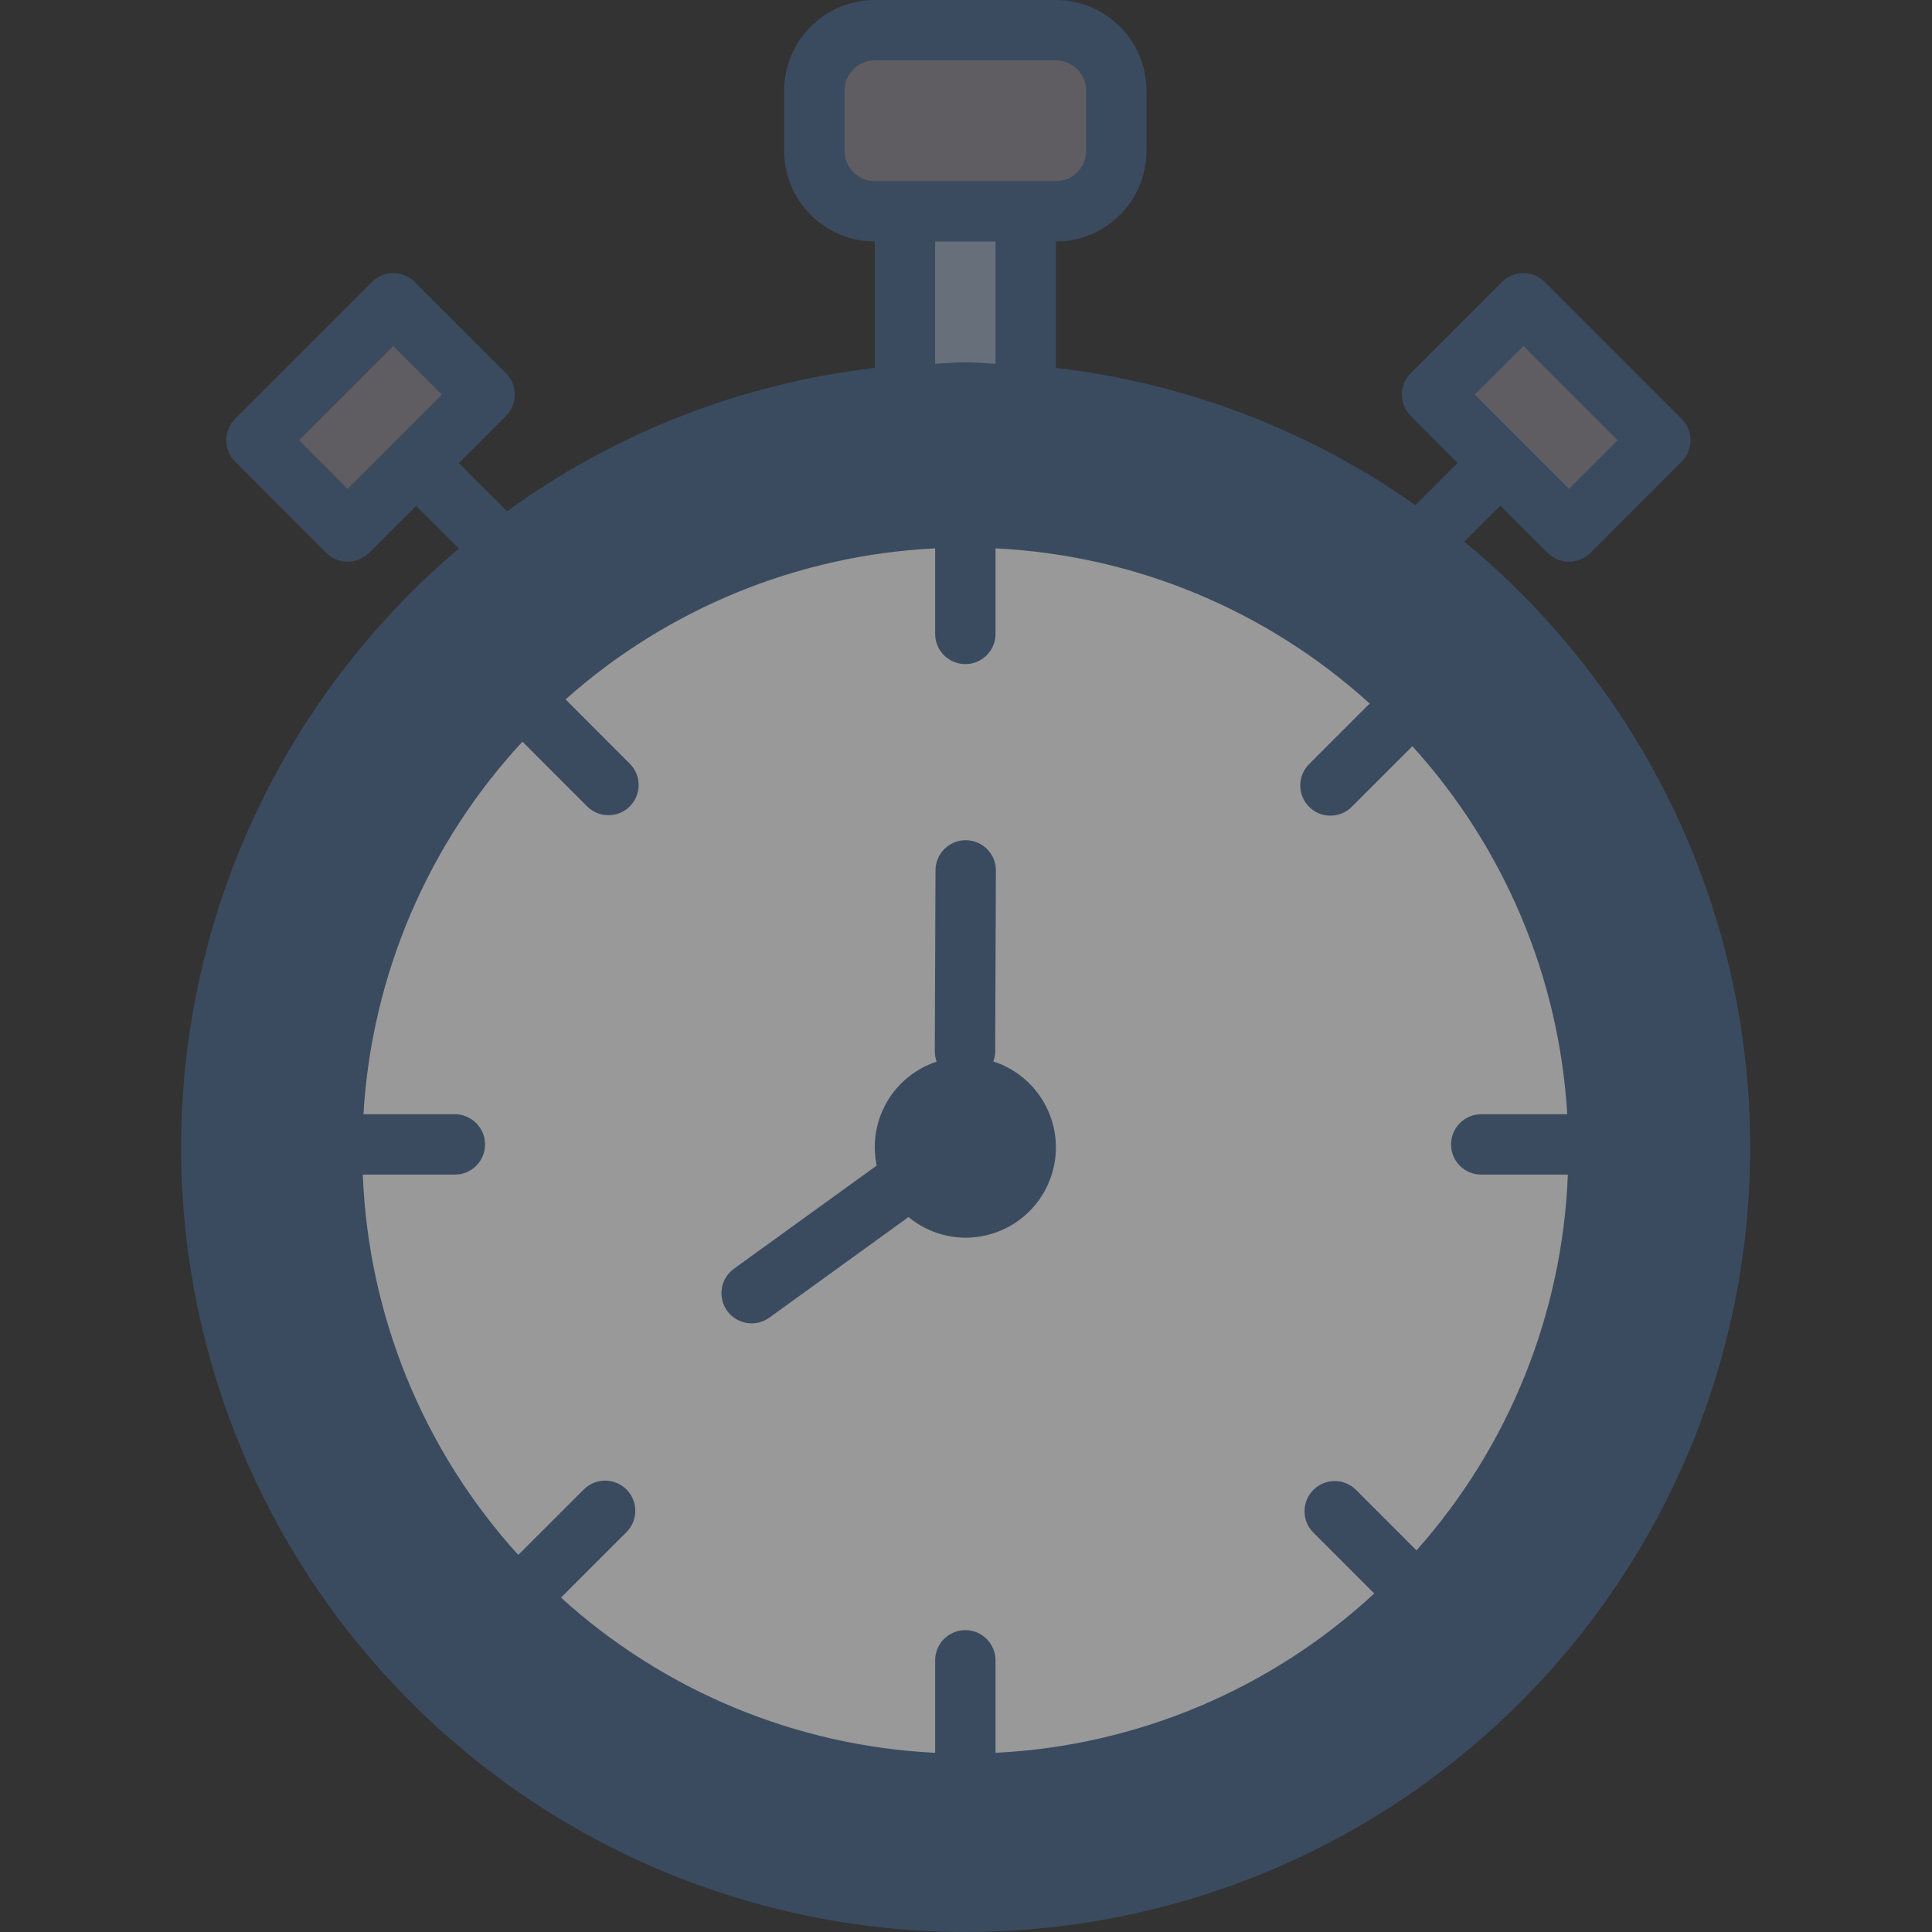 <svg width="60" height="60" viewBox="0 0 60 60" fill="none" xmlns="http://www.w3.org/2000/svg">
  <rect x="0" y="0" width="60" height="60" fill="#333333" stroke="none"/>
  <g opacity="0.5">
    <path d="M28.125 12.262V6.562H31.875V12.262" fill="#9CACC1"/>
    <path
      d="M32.812 0.938H27.188C26.152 0.938 25.312 1.777 25.312 2.812V4.688C25.312 5.723 26.152 6.562 27.188 6.562H32.812C33.848 6.562 34.688 5.723 34.688 4.688V2.812C34.688 1.777 33.848 0.938 32.812 0.938Z"
      fill="#8B8891"/>
    <path
      d="M50.919 13.01L47.992 10.084C47.626 9.718 47.033 9.718 46.667 10.084L45.158 11.593C44.792 11.959 44.792 12.553 45.158 12.919L48.084 15.845C48.45 16.211 49.044 16.211 49.41 15.845L50.919 14.336C51.285 13.97 51.285 13.377 50.919 13.01Z"
      fill="#8B8891"/>
    <path
      d="M11.482 15.844L14.408 12.917C14.775 12.551 14.775 11.958 14.408 11.591L12.9 10.083C12.534 9.717 11.94 9.717 11.574 10.083L8.648 13.009C8.282 13.375 8.282 13.969 8.648 14.335L10.156 15.844C10.523 16.21 11.116 16.21 11.482 15.844Z"
      fill="#8B8891"/>
    <path
      d="M30 59.062C42.944 59.062 53.438 48.569 53.438 35.625C53.438 22.681 42.944 12.188 30 12.188C17.056 12.188 6.562 22.681 6.562 35.625C6.562 48.569 17.056 59.062 30 59.062Z"
      fill="#42638E"/>
    <path
      d="M30 16.045C26.106 16.045 22.3 17.2 19.062 19.363C15.825 21.526 13.301 24.601 11.811 28.198C10.321 31.796 9.931 35.754 10.691 39.573C11.45 43.392 13.325 46.9 16.079 49.654C18.832 52.407 22.34 54.282 26.159 55.042C29.978 55.801 33.937 55.411 37.534 53.921C41.132 52.431 44.206 49.908 46.37 46.67C48.533 43.433 49.688 39.626 49.688 35.732C49.686 30.511 47.612 25.504 43.92 21.813C40.228 18.121 35.221 16.046 30 16.045Z"
      fill="white"/>
    <path
      d="M30 12.188C25.364 12.188 20.833 13.562 16.979 16.137C13.125 18.713 10.12 22.373 8.347 26.656C6.573 30.939 6.109 35.651 7.013 40.197C7.917 44.744 10.149 48.92 13.427 52.198C16.705 55.476 20.881 57.708 25.428 58.612C29.974 59.517 34.687 59.052 38.969 57.278C43.252 55.505 46.912 52.501 49.488 48.646C52.063 44.792 53.438 40.261 53.438 35.625C53.435 29.41 50.965 23.45 46.57 19.055C42.175 14.66 36.215 12.19 30 12.188ZM30 55.425C26.106 55.425 22.3 54.27 19.062 52.107C15.825 49.944 13.301 46.869 11.811 43.272C10.321 39.674 9.931 35.716 10.691 31.897C11.45 28.078 13.325 24.57 16.079 21.816C18.832 19.063 22.34 17.188 26.159 16.428C29.978 15.669 33.937 16.058 37.534 17.549C41.132 19.039 44.206 21.562 46.37 24.8C48.533 28.037 49.688 31.844 49.688 35.737C49.688 38.323 49.179 40.883 48.19 43.272C47.2 45.661 45.75 47.831 43.922 49.659C42.094 51.488 39.923 52.938 37.535 53.927C35.146 54.916 32.586 55.425 30 55.425Z"
      fill="#42638E"/>
    <path
      d="M30 37.5C31.035 37.5 31.875 36.66 31.875 35.625C31.875 34.59 31.035 33.75 30 33.75C28.965 33.75 28.125 34.59 28.125 35.625C28.125 36.66 28.965 37.5 30 37.5Z"
      fill="#42638E"/>
    <path
      d="M50.596 35.573L50.602 35.542C50.602 35.523 50.593 35.508 50.592 35.49C50.535 30.127 48.384 24.999 44.598 21.201C44.584 21.184 44.579 21.164 44.564 21.149C44.548 21.133 44.528 21.128 44.512 21.114C40.685 17.296 35.508 15.137 30.101 15.107C24.694 15.077 19.494 17.177 15.624 20.953C15.592 20.972 15.562 20.992 15.532 21.014C15.516 21.031 15.51 21.053 15.495 21.071C11.628 24.88 9.425 30.063 9.367 35.49C9.366 35.508 9.356 35.523 9.356 35.542L9.362 35.573C9.362 35.626 9.354 35.678 9.354 35.732C9.352 41.179 11.511 46.405 15.358 50.261C15.373 50.278 15.379 50.3 15.395 50.316C15.411 50.333 15.433 50.338 15.45 50.353C17.372 52.268 19.652 53.785 22.162 54.815C24.671 55.845 27.36 56.369 30.072 56.357C32.785 56.344 35.469 55.796 37.968 54.742C40.468 53.689 42.735 52.152 44.639 50.219C44.657 50.203 44.68 50.197 44.697 50.18C44.72 50.15 44.741 50.118 44.76 50.085C48.507 46.247 50.605 41.096 50.604 35.732C50.604 35.678 50.597 35.626 50.596 35.573ZM43.991 48.148L42.106 46.263C41.93 46.09 41.693 45.994 41.446 45.995C41.199 45.997 40.962 46.095 40.788 46.27C40.613 46.445 40.514 46.681 40.513 46.928C40.512 47.175 40.608 47.413 40.781 47.589L42.678 49.487C39.462 52.468 35.297 54.219 30.917 54.435V51.562C30.917 51.314 30.818 51.075 30.642 50.9C30.466 50.724 30.228 50.625 29.979 50.625C29.731 50.625 29.492 50.724 29.316 50.9C29.141 51.075 29.042 51.314 29.042 51.562V54.435C24.727 54.223 20.62 52.519 17.422 49.615L19.449 47.589C19.537 47.502 19.608 47.399 19.656 47.285C19.704 47.171 19.73 47.048 19.73 46.924C19.731 46.8 19.707 46.678 19.66 46.563C19.613 46.449 19.543 46.344 19.456 46.257C19.368 46.169 19.264 46.1 19.149 46.053C19.035 46.005 18.912 45.982 18.788 45.982C18.664 45.983 18.542 46.008 18.427 46.056C18.313 46.105 18.21 46.175 18.123 46.264L16.096 48.29C13.148 45.043 11.438 40.861 11.267 36.479H14.126C14.375 36.479 14.613 36.38 14.789 36.205C14.965 36.029 15.064 35.79 15.064 35.542C15.064 35.293 14.965 35.054 14.789 34.879C14.613 34.703 14.375 34.604 14.126 34.604H11.287C11.543 30.291 13.288 26.201 16.225 23.033L18.241 25.05C18.417 25.223 18.654 25.319 18.901 25.317C19.148 25.316 19.385 25.218 19.559 25.043C19.734 24.868 19.833 24.632 19.834 24.385C19.835 24.138 19.739 23.9 19.566 23.724L17.564 21.72C20.742 18.893 24.793 17.238 29.042 17.03V19.688C29.042 19.936 29.141 20.175 29.316 20.35C29.492 20.526 29.731 20.625 29.979 20.625C30.228 20.625 30.466 20.526 30.642 20.35C30.818 20.175 30.917 19.936 30.917 19.688V17.03C35.232 17.241 39.339 18.945 42.537 21.849L40.662 23.724C40.573 23.811 40.503 23.914 40.455 24.028C40.406 24.142 40.381 24.265 40.38 24.389C40.38 24.513 40.404 24.636 40.451 24.75C40.498 24.865 40.567 24.969 40.655 25.056C40.743 25.144 40.847 25.213 40.961 25.261C41.076 25.308 41.199 25.332 41.323 25.331C41.447 25.33 41.569 25.305 41.683 25.257C41.797 25.209 41.901 25.138 41.987 25.05L43.863 23.175C46.723 26.325 48.42 30.357 48.672 34.604H46.001C45.752 34.604 45.514 34.703 45.338 34.879C45.162 35.055 45.064 35.293 45.064 35.542C45.064 35.79 45.162 36.029 45.338 36.205C45.514 36.38 45.752 36.479 46.001 36.479H48.691C48.524 40.796 46.862 44.92 43.991 48.148ZM30.848 32.964C30.882 32.874 30.902 32.779 30.906 32.683L30.928 27.035C30.928 26.911 30.905 26.789 30.858 26.675C30.811 26.561 30.743 26.458 30.656 26.37C30.569 26.283 30.466 26.213 30.353 26.166C30.239 26.118 30.117 26.094 29.994 26.093H29.99C29.742 26.093 29.505 26.192 29.329 26.366C29.153 26.541 29.054 26.779 29.053 27.027L29.031 32.676C29.034 32.776 29.054 32.876 29.089 32.97C28.436 33.185 27.885 33.633 27.541 34.228C27.197 34.824 27.085 35.525 27.226 36.198L22.793 39.402C22.591 39.548 22.456 39.768 22.417 40.013C22.378 40.258 22.438 40.509 22.583 40.71C22.729 40.912 22.948 41.047 23.194 41.087C23.439 41.126 23.69 41.067 23.891 40.922L28.215 37.797C28.711 38.208 29.335 38.435 29.979 38.438C30.648 38.439 31.296 38.202 31.805 37.769C32.315 37.335 32.652 36.733 32.757 36.073C32.862 35.412 32.727 34.736 32.377 34.166C32.027 33.595 31.485 33.169 30.848 32.964L30.848 32.964ZM29.979 36.562C29.794 36.562 29.613 36.508 29.459 36.404C29.304 36.301 29.184 36.155 29.113 35.984C29.042 35.812 29.024 35.624 29.06 35.442C29.096 35.26 29.185 35.093 29.316 34.962C29.448 34.831 29.615 34.742 29.796 34.706C29.978 34.669 30.167 34.688 30.338 34.759C30.509 34.83 30.656 34.95 30.759 35.104C30.862 35.258 30.917 35.44 30.917 35.625C30.916 35.873 30.818 36.112 30.642 36.288C30.466 36.463 30.228 36.562 29.979 36.562ZM45.475 16.823L46.597 15.702L48.065 17.17C48.152 17.257 48.255 17.326 48.369 17.373C48.483 17.42 48.604 17.444 48.727 17.444C48.851 17.444 48.972 17.42 49.086 17.373C49.2 17.326 49.303 17.257 49.39 17.17L52.225 14.334C52.312 14.247 52.381 14.144 52.428 14.03C52.475 13.917 52.499 13.795 52.499 13.672C52.499 13.549 52.475 13.427 52.428 13.313C52.381 13.199 52.312 13.096 52.225 13.009L47.973 8.757C47.886 8.67 47.783 8.601 47.669 8.554C47.555 8.507 47.433 8.482 47.31 8.482C47.187 8.482 47.065 8.507 46.952 8.554C46.838 8.601 46.734 8.67 46.648 8.757L43.813 11.591C43.726 11.678 43.657 11.782 43.61 11.896C43.563 12.009 43.538 12.131 43.538 12.254C43.538 12.377 43.563 12.499 43.61 12.613C43.657 12.727 43.726 12.83 43.813 12.917L45.272 14.376L43.958 15.688C40.651 13.356 36.812 11.891 32.792 11.426V7.5C33.538 7.499 34.252 7.203 34.78 6.675C35.307 6.148 35.603 5.433 35.604 4.688V2.812C35.603 2.067 35.307 1.352 34.78 0.825C34.252 0.297 33.538 0.001 32.792 0L27.167 0C26.421 0.001 25.706 0.297 25.179 0.825C24.652 1.352 24.355 2.067 24.354 2.812V4.688C24.355 5.433 24.652 6.148 25.179 6.675C25.706 7.203 26.421 7.499 27.167 7.5V11.426C23.041 11.905 19.108 13.439 15.746 15.878L14.249 14.38L15.712 12.917C15.799 12.83 15.868 12.727 15.915 12.613C15.962 12.499 15.986 12.377 15.986 12.254C15.986 12.131 15.962 12.009 15.915 11.896C15.868 11.782 15.799 11.679 15.712 11.591L12.877 8.757C12.79 8.67 12.687 8.601 12.573 8.554C12.46 8.507 12.338 8.482 12.214 8.482C12.091 8.482 11.97 8.507 11.856 8.554C11.742 8.601 11.639 8.67 11.552 8.757L7.3 13.009C7.213 13.096 7.144 13.199 7.097 13.313C7.05 13.427 7.025 13.549 7.025 13.672C7.025 13.795 7.05 13.917 7.097 14.03C7.144 14.144 7.213 14.247 7.3 14.334L10.134 17.17C10.221 17.257 10.325 17.326 10.438 17.373C10.552 17.42 10.674 17.444 10.797 17.444C10.92 17.444 11.042 17.42 11.156 17.373C11.27 17.326 11.373 17.257 11.46 17.17L12.923 15.706L14.251 17.035C10.43 20.268 7.697 24.6 6.425 29.441C5.153 34.282 5.403 39.398 7.14 44.092C8.878 48.786 12.019 52.831 16.137 55.677C20.255 58.523 25.149 60.032 30.155 59.998C35.16 59.964 40.034 58.389 44.112 55.487C48.191 52.586 51.278 48.499 52.952 43.781C54.625 39.064 54.806 33.946 53.468 29.122C52.13 24.299 49.339 20.004 45.475 16.823H45.475ZM47.31 10.746L50.236 13.672L48.727 15.181L45.801 12.254L47.31 10.746ZM12.262 13.716L12.261 13.717L12.259 13.719L10.797 15.181L9.288 13.672L12.214 10.746L13.723 12.254L12.262 13.716ZM26.229 4.688V2.812C26.23 2.564 26.328 2.326 26.504 2.15C26.68 1.974 26.918 1.875 27.167 1.875H32.792C33.04 1.875 33.279 1.974 33.454 2.15C33.63 2.326 33.729 2.564 33.729 2.812V4.688C33.729 4.936 33.63 5.174 33.454 5.35C33.279 5.526 33.04 5.625 32.792 5.625H27.167C26.918 5.625 26.68 5.526 26.504 5.35C26.328 5.174 26.23 4.936 26.229 4.688ZM30.917 7.5V11.297C30.603 11.286 30.296 11.25 29.979 11.25C29.663 11.25 29.355 11.286 29.042 11.297V7.5H30.917ZM29.979 58.125C25.529 58.125 21.179 56.805 17.479 54.333C13.779 51.861 10.895 48.347 9.192 44.235C7.489 40.124 7.044 35.6 7.912 31.235C8.78 26.871 10.923 22.862 14.069 19.715C17.216 16.568 21.225 14.425 25.59 13.557C29.954 12.689 34.478 13.135 38.59 14.838C42.701 16.541 46.215 19.425 48.687 23.125C51.16 26.825 52.479 31.175 52.479 35.625C52.473 41.59 50.1 47.309 45.882 51.528C41.664 55.746 35.945 58.118 29.979 58.125Z"
      fill="#42638E"/>
  </g>
</svg>
